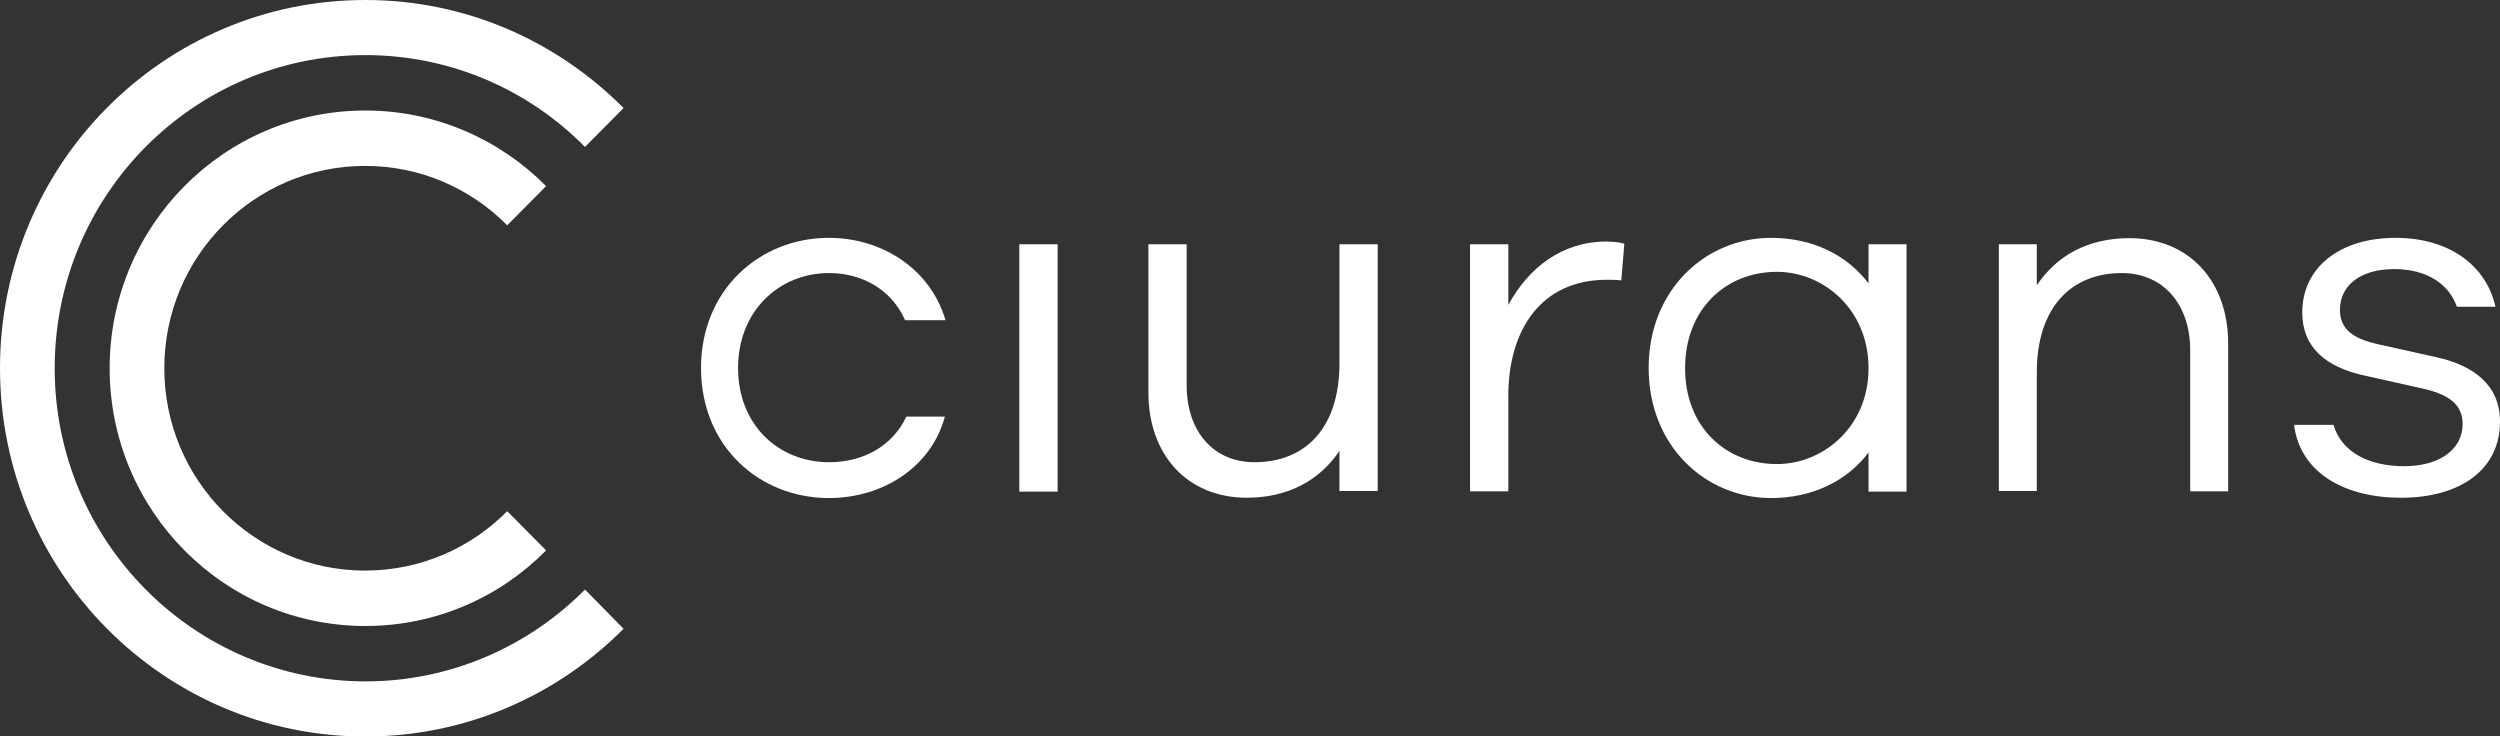 <svg width="163" height="48" viewBox="0 0 163 48" fill="none" xmlns="http://www.w3.org/2000/svg">
<rect x="0" y="0" width="163" height="48" fill="#333333" stroke="none"/>
<g clip-path="url(#clip0_726_51)">
<path d="M68.955 15.927H66.46V32.053H68.955V15.927Z" fill="white"/>
<path d="M89.827 32.013H87.332V29.399C86.025 31.335 83.966 32.452 81.292 32.452C77.431 32.452 74.876 29.678 74.876 25.587V15.927H77.371V25.128C77.371 28.141 79.134 30.137 81.787 30.137C85.134 30.137 87.332 27.882 87.332 23.691V15.927H89.827V32.013Z" fill="white"/>
<path d="M105.907 15.887L105.709 18.282C105.412 18.242 105.056 18.242 104.759 18.242C100.501 18.242 98.342 21.475 98.342 25.826V32.033H95.847V15.927H98.342V19.879C99.649 17.484 101.808 15.747 104.759 15.747C105.155 15.767 105.452 15.767 105.907 15.887Z" fill="white"/>
<path d="M121.829 24.01C121.829 20.158 118.879 17.723 115.849 17.723C112.542 17.723 109.868 20.138 109.868 24.01C109.868 27.842 112.522 30.257 115.849 30.257C118.879 30.257 121.829 27.822 121.829 24.01ZM124.305 32.053H121.829V29.499C120.403 31.395 118.126 32.472 115.472 32.472C111.215 32.472 107.492 29.099 107.492 23.99C107.492 18.881 111.215 15.508 115.472 15.508C118.126 15.508 120.403 16.586 121.829 18.482V15.927H124.305V32.053Z" fill="white"/>
<path d="M145.276 22.393V32.033H142.801V22.832C142.801 19.819 141.018 17.803 138.345 17.803C134.998 17.803 132.8 20.098 132.8 24.269V32.013H130.325V15.927H132.8V18.601C134.107 16.645 136.147 15.528 138.84 15.528C142.702 15.528 145.276 18.302 145.276 22.393Z" fill="white"/>
<path d="M59.093 27.163C58.162 29.139 56.221 30.137 54.062 30.137C50.795 30.137 48.122 27.742 48.122 23.99C48.122 20.298 50.775 17.803 54.062 17.803C56.181 17.803 58.122 18.861 59.013 20.877H61.647C60.677 17.564 57.548 15.508 54.043 15.508C49.528 15.508 45.706 18.901 45.706 23.99C45.706 29.119 49.528 32.472 54.043 32.472C57.568 32.472 60.716 30.457 61.608 27.163H59.093Z" fill="white"/>
<path d="M158.861 23.292L154.999 22.433C153.435 22.074 152.564 21.475 152.564 20.198C152.564 18.661 153.831 17.544 156.108 17.544C158.227 17.544 159.673 18.521 160.188 19.998H162.703C162.128 17.384 159.772 15.508 156.187 15.508C152.524 15.508 150.108 17.464 150.108 20.378C150.108 22.613 151.593 23.95 154.267 24.509L157.93 25.327C159.554 25.687 160.564 26.305 160.564 27.642C160.564 29.319 159.039 30.397 156.742 30.397C154.445 30.397 152.643 29.459 152.148 27.702H149.573C149.969 30.836 152.88 32.453 156.544 32.453C160.366 32.453 163 30.656 163 27.483C163 25.048 161.198 23.811 158.861 23.292Z" fill="white"/>
<path d="M38.141 38.44C34.477 42.132 29.408 44.427 23.823 44.427C12.634 44.407 3.565 35.267 3.565 24.01C3.565 12.733 12.634 3.593 23.823 3.593C29.408 3.593 34.477 5.868 38.141 9.58L40.656 7.045C36.339 2.694 30.398 0 23.823 0C10.654 0 0 10.738 0 24.01C0 37.262 10.654 48.02 23.823 48.02C30.398 48.02 36.359 45.326 40.656 40.995L38.141 38.44Z" fill="white"/>
<path d="M7.149 24.01C7.149 33.291 14.615 40.815 23.823 40.815C28.418 40.815 32.596 38.939 35.606 35.885L33.071 33.33C30.695 35.725 27.427 37.202 23.803 37.202C16.575 37.202 10.713 31.295 10.713 24.01C10.713 16.725 16.575 10.817 23.803 10.817C27.427 10.817 30.695 12.294 33.071 14.689L35.606 12.135C32.596 9.101 28.418 7.205 23.823 7.205C14.615 7.205 7.149 14.729 7.149 24.01Z" fill="white"/>
</g>
<defs>
<clipPath id="clip0_726_51">
<rect width="163" height="48" fill="white"/>
</clipPath>
</defs>
</svg>
